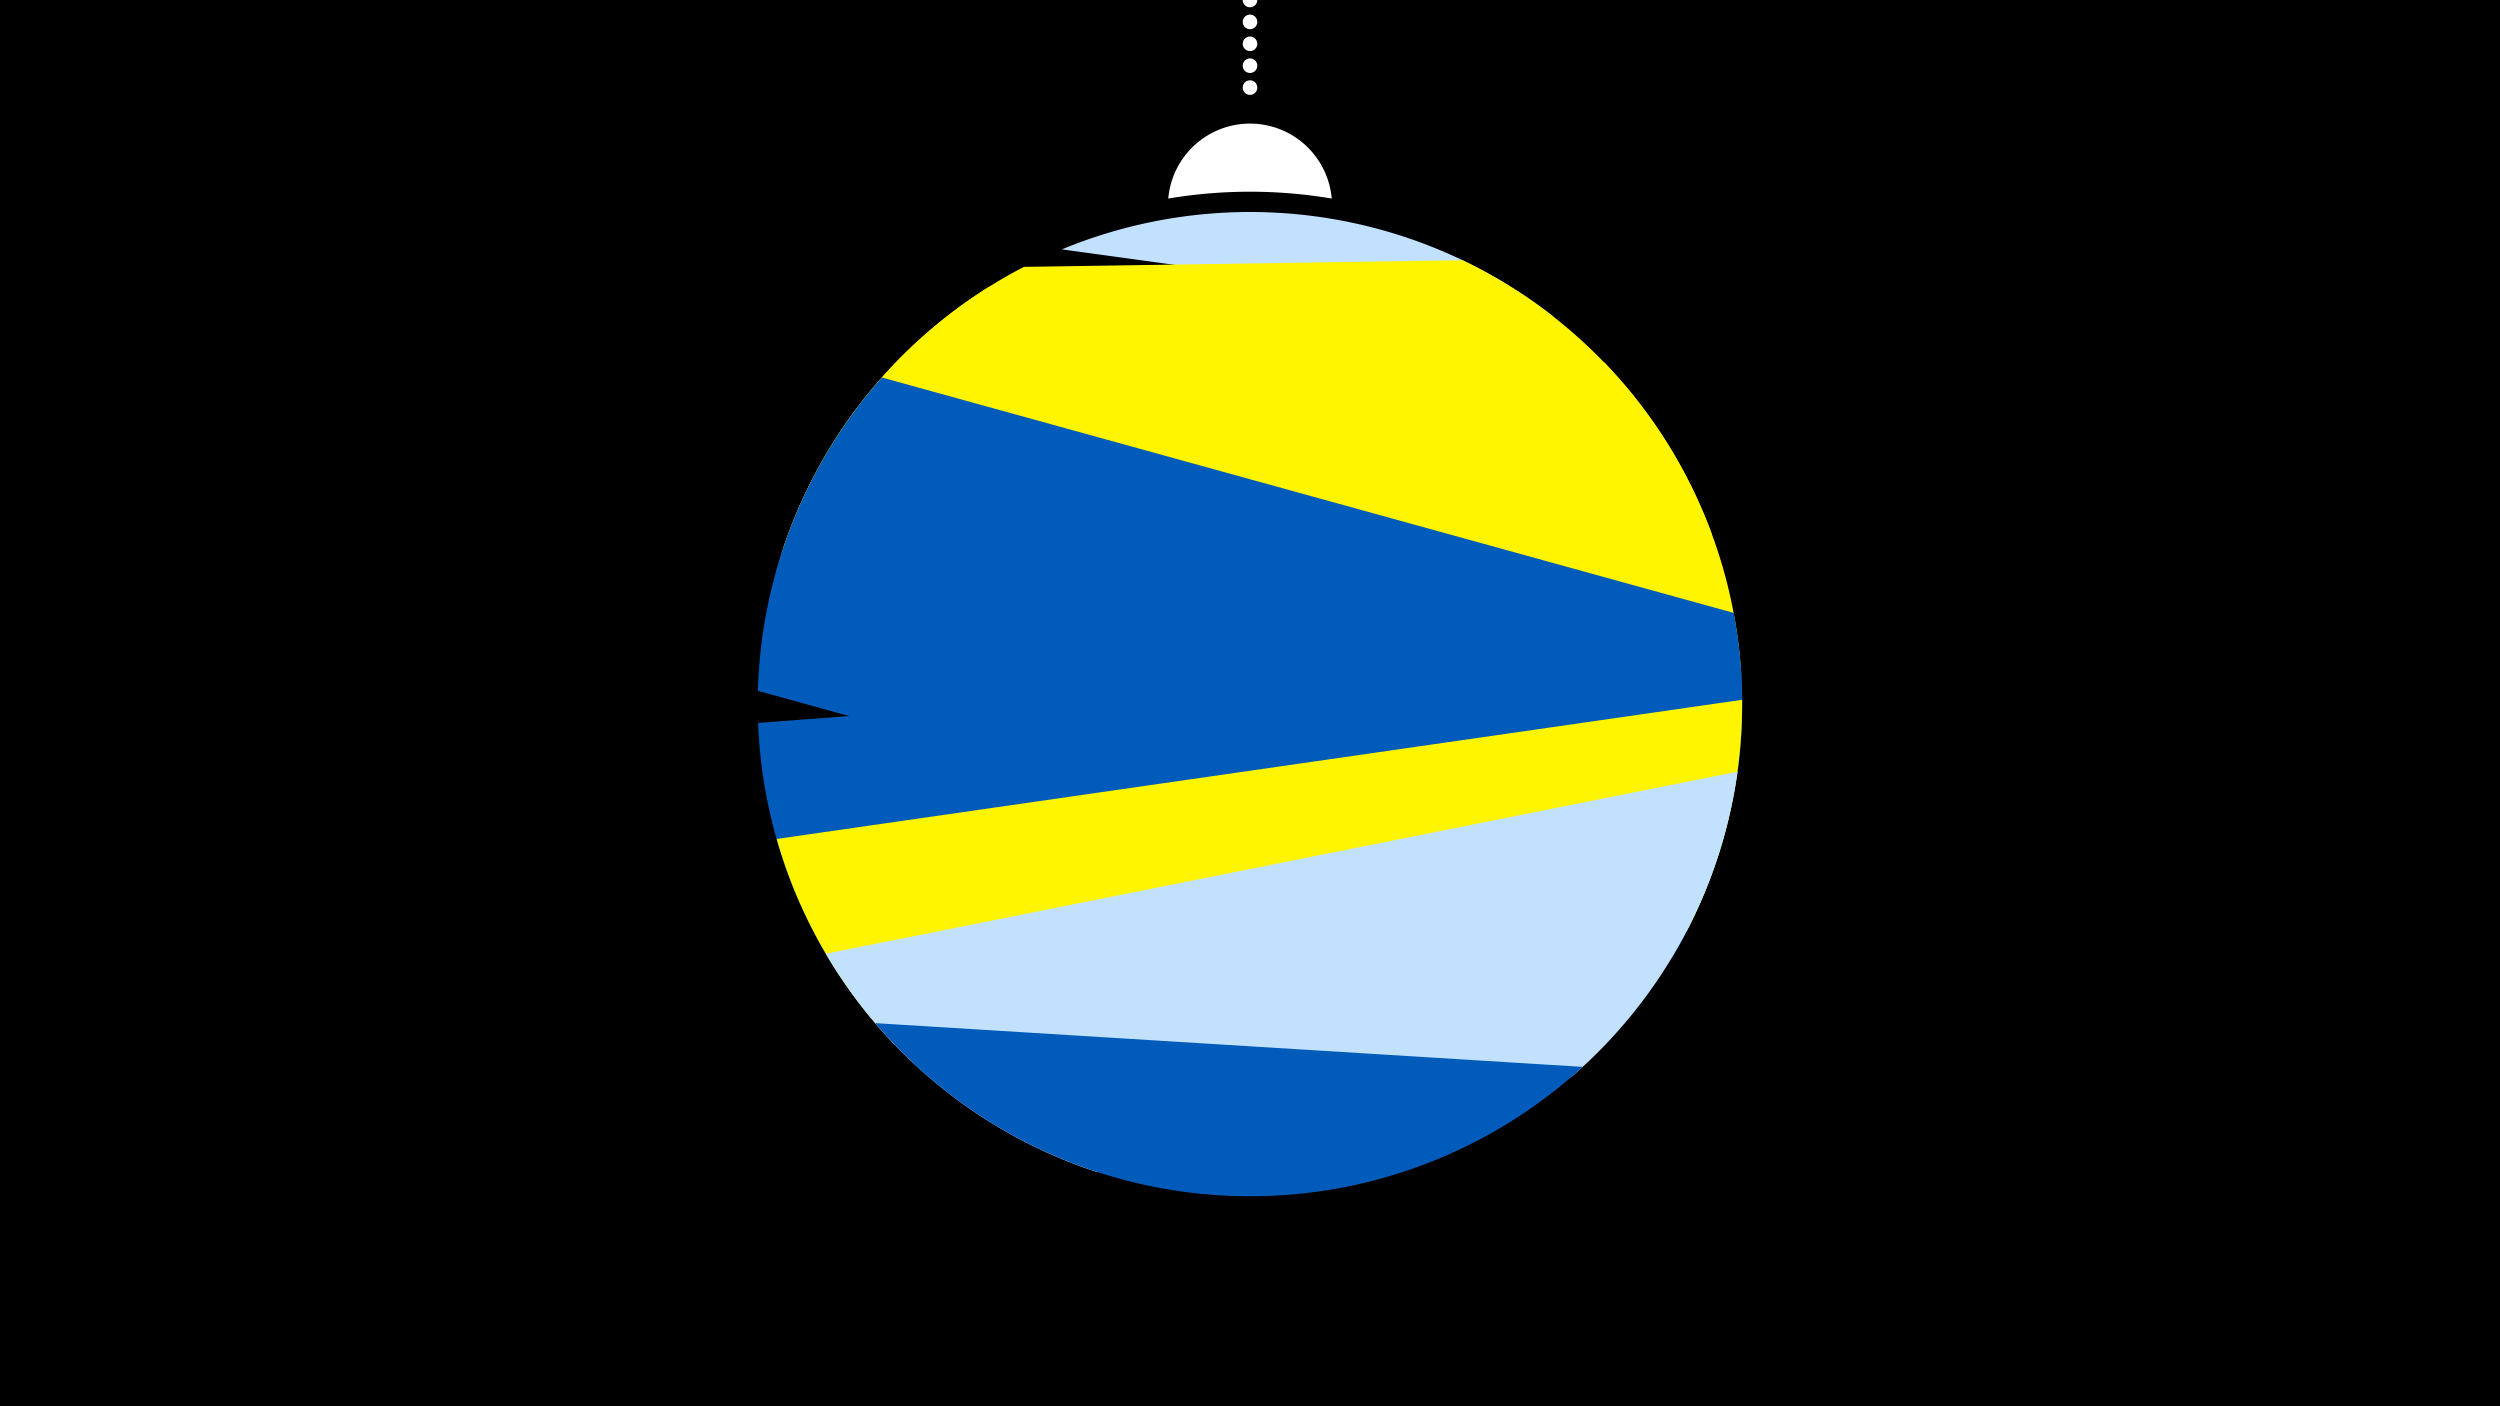 <svg width="1200" height="675" viewBox="-500 -500 1200 675" xmlns="http://www.w3.org/2000/svg"><path d="M-500-500h1200v675h-1200z" fill="#000"/><path d="M139.228,-404.694A 39.375 39.375 0 0 0 60.772 -404.694A 236 236 0 0 1 139.228 -404.694" fill="#fff"/><path d="M100,-500V-447.469" stroke="#fff" stroke-linecap="round" stroke-dasharray="0.01 10.5" stroke-width="7"/><path d="M9.7-380.3l236.1 32.4a236.3 236.3 0 0 0-236.1-32.4" fill="#c2e1ff" /><path d="M-124.1-236.7l445.8-6.8a236.3 236.3 0 0 0-119.7-131.6l0 0-210.5 3.2a236.3 236.3 0 0 0-115.6 135.2" fill="#fff500" /><path d="M-125.3-232.9l461.1 56.6a236.3 236.3 0 0 0-65.8-149.8l0 0-295.3-36.2a236.3 236.3 0 0 0-100 129.4" fill="#fff500" /><path d="M-136.2-168.4l442.1 122.2a236.3 236.3 0 0 0 26.3-159.6l0 0-408.9-113a236.3 236.3 0 0 0-59.5 150.4" fill="#005bbb" /><path d="M-82-11.3l384.6-29.1a236.3 236.3 0 0 0 32.1-148.2l0 0-470.8 35.6a236.3 236.3 0 0 0 54.1 141.7" fill="#005bbb" /><path d="M-70.7 1.3l380.6-54.9a236.3 236.3 0 0 0 26.3-110.5l0 0-463.4 66.8a236.3 236.3 0 0 0 56.5 98.6" fill="#fff500" /><path d="M26.3 62.5l228-45.6a236.3 236.3 0 0 0 79.7-146.5l0 0-437.6 87.4a236.3 236.3 0 0 0 129.9 104.7" fill="#c2e1ff" /><path d="M-79.9-8.9l339.6 21a236.3 236.3 0 0 1-339.6-21" fill="#005bbb" /></svg>